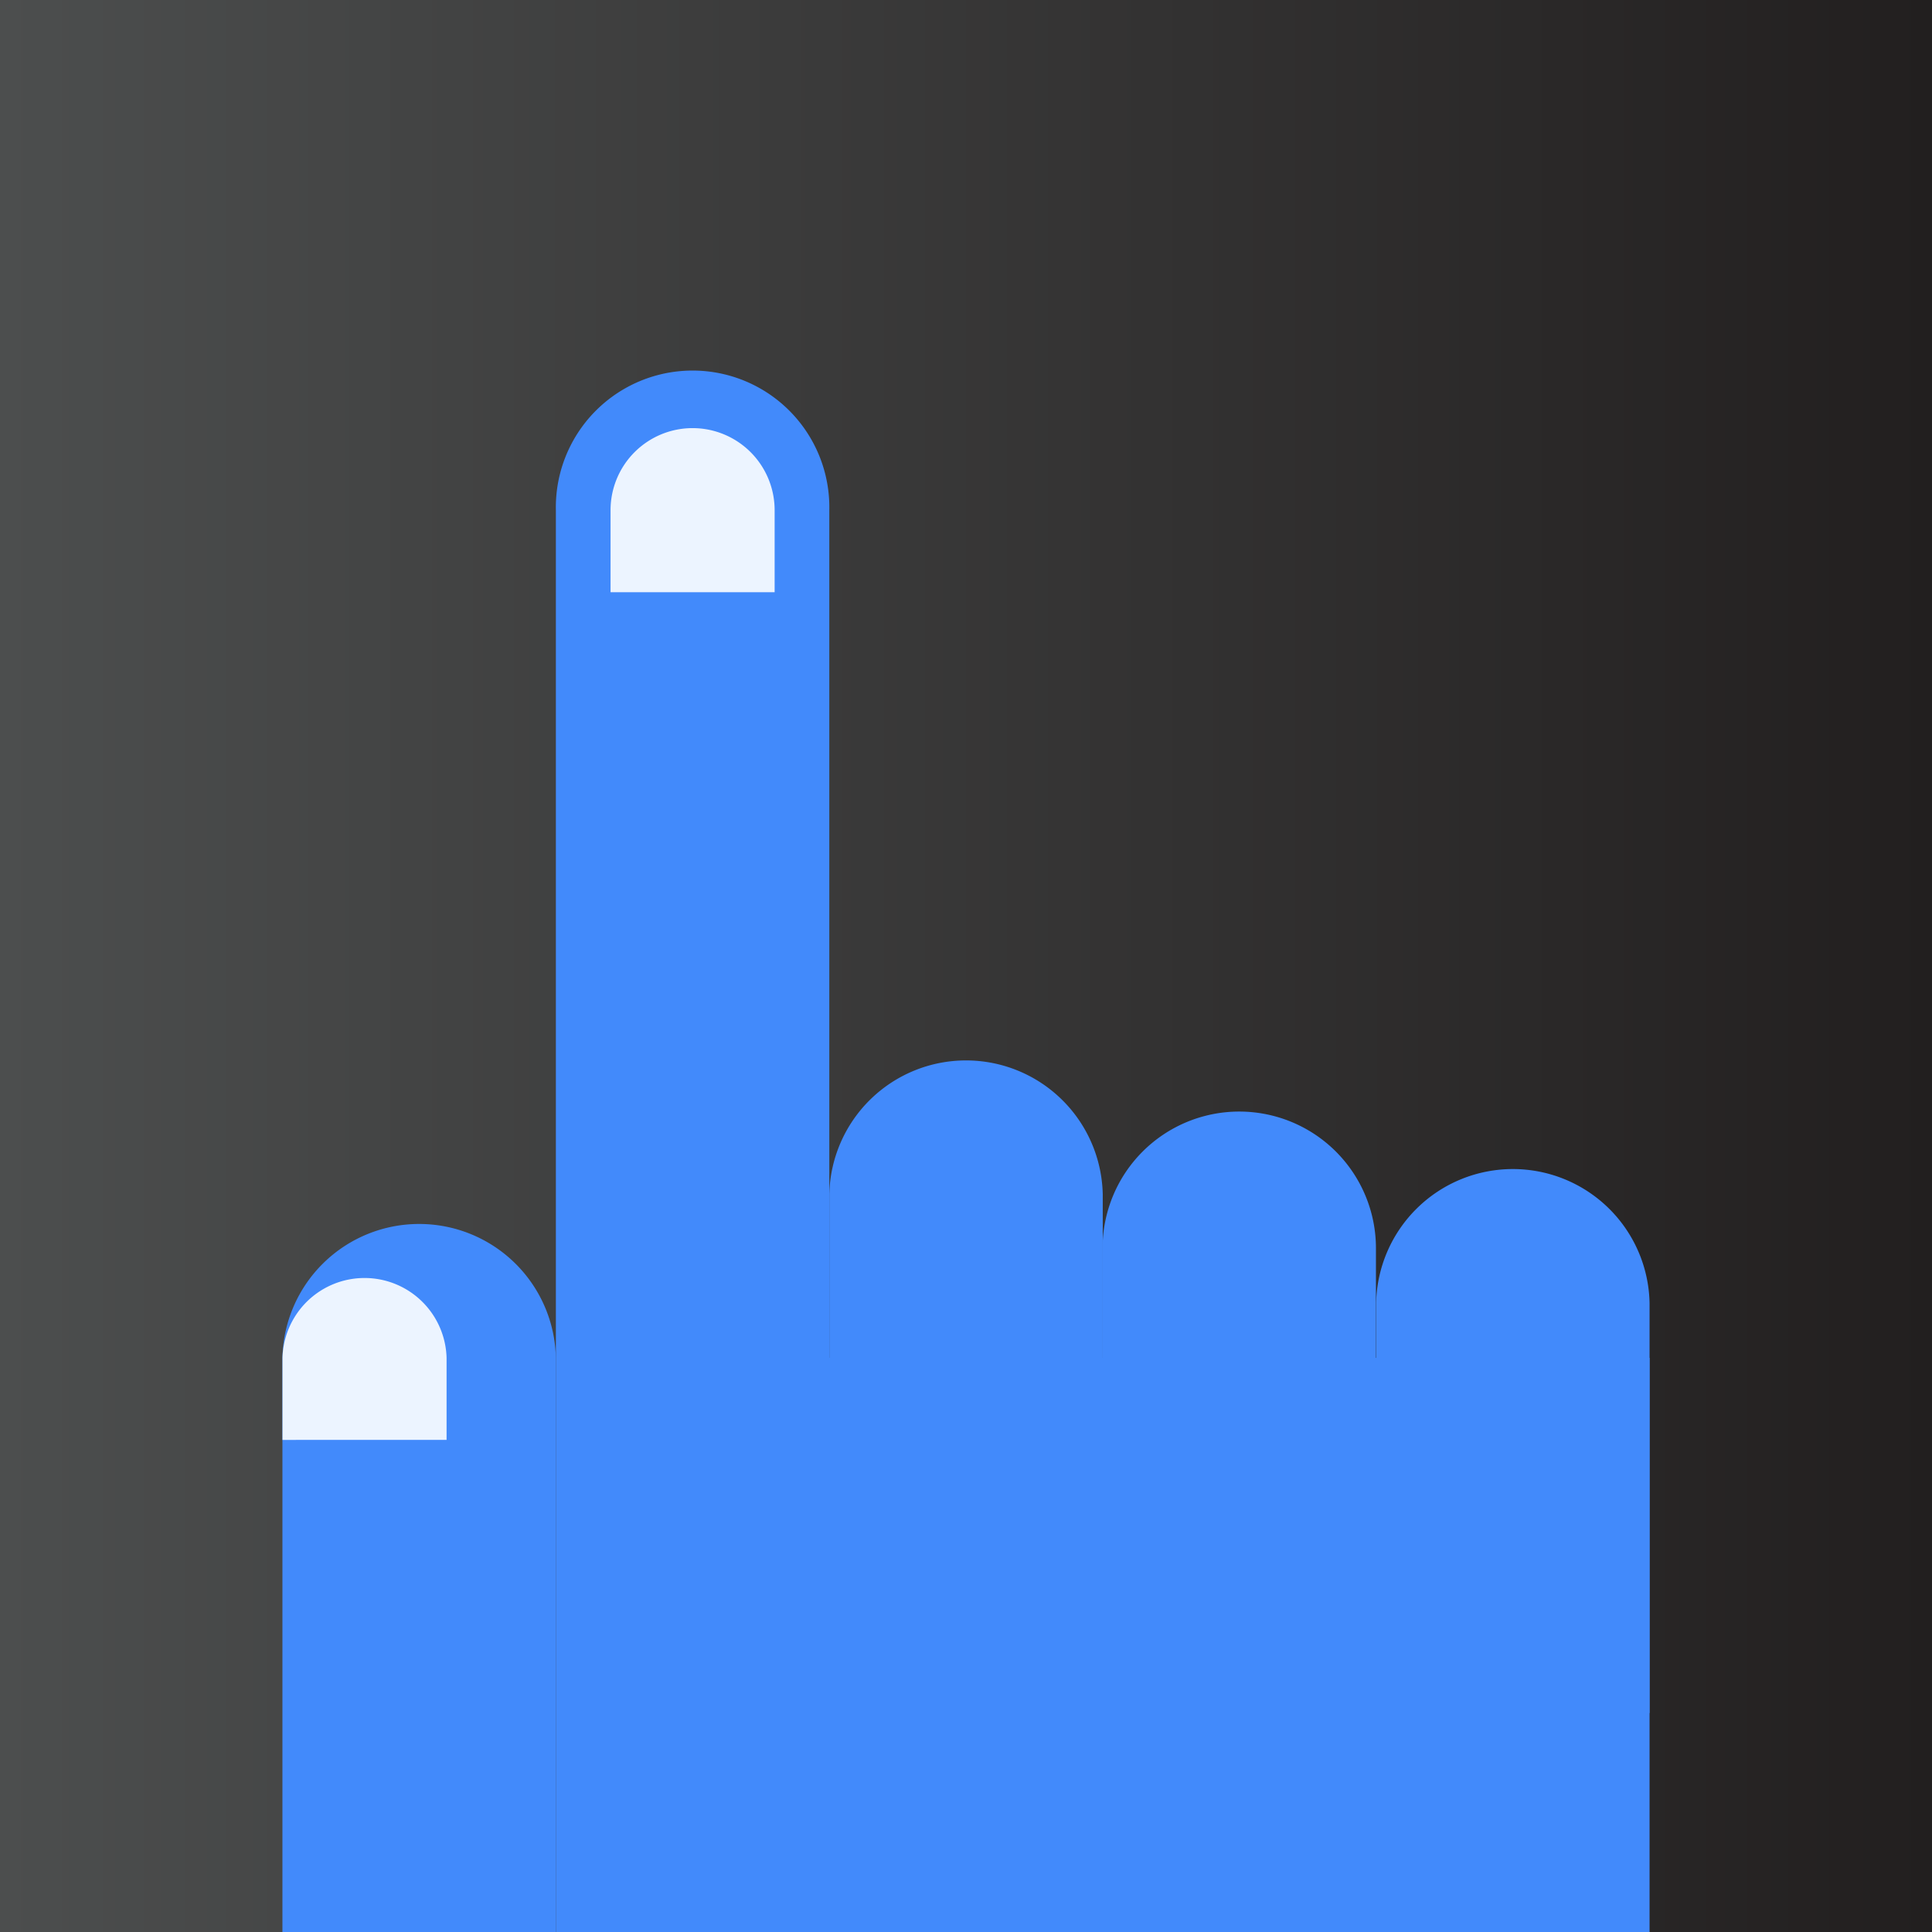 <svg xmlns="http://www.w3.org/2000/svg" xmlns:xlink="http://www.w3.org/1999/xlink" viewBox="0 0 320.14 320.14"><rect x="0" y="0" width="320.14" height="320.14" fill="#333333" stroke="none"/><defs><style>.cls-1{fill:url(#linear-gradient);}.cls-2{fill:#428afb;}.cls-3{fill:#ecf4ff;}</style><linearGradient id="linear-gradient" y1="160.07" x2="320.14" y2="160.07" gradientUnits="userSpaceOnUse"><stop offset="0" stop-color="#4c4e4e"/><stop offset="1" stop-color="#221f1f"/></linearGradient></defs><title>Asset 4</title><g id="Layer_2" data-name="Layer 2"><g id="Layer_1-2" data-name="Layer 1"><rect class="cls-1" width="320.14" height="320.14"/><path class="cls-2" d="M273.34,283.9v-68a22.66,22.66,0,0,0-45.31,0v22.71"/><path class="cls-2" d="M228,283.84v-77a22.65,22.65,0,0,0-45.3,0v31.72"/><path class="cls-2" d="M182.73,283.9v-86a22.66,22.66,0,0,0-45.31,0v40.78"/><path class="cls-2" d="M92.11,320.14V84.54a22.66,22.66,0,1,1,45.31,0V225H273.34v95.15H92.11"/><path class="cls-3" d="M114.76,70.94a13.6,13.6,0,0,1,13.6,13.6V98.13H101.17V84.54a13.6,13.6,0,0,1,13.59-13.6"/><path class="cls-2" d="M46.8,320.14V225a22.66,22.66,0,0,1,45.31,0v95.15Z"/><path class="cls-3" d="M60.39,238.59H74V225a13.6,13.6,0,0,0-27.19,0v13.6Z"/></g></g></svg>